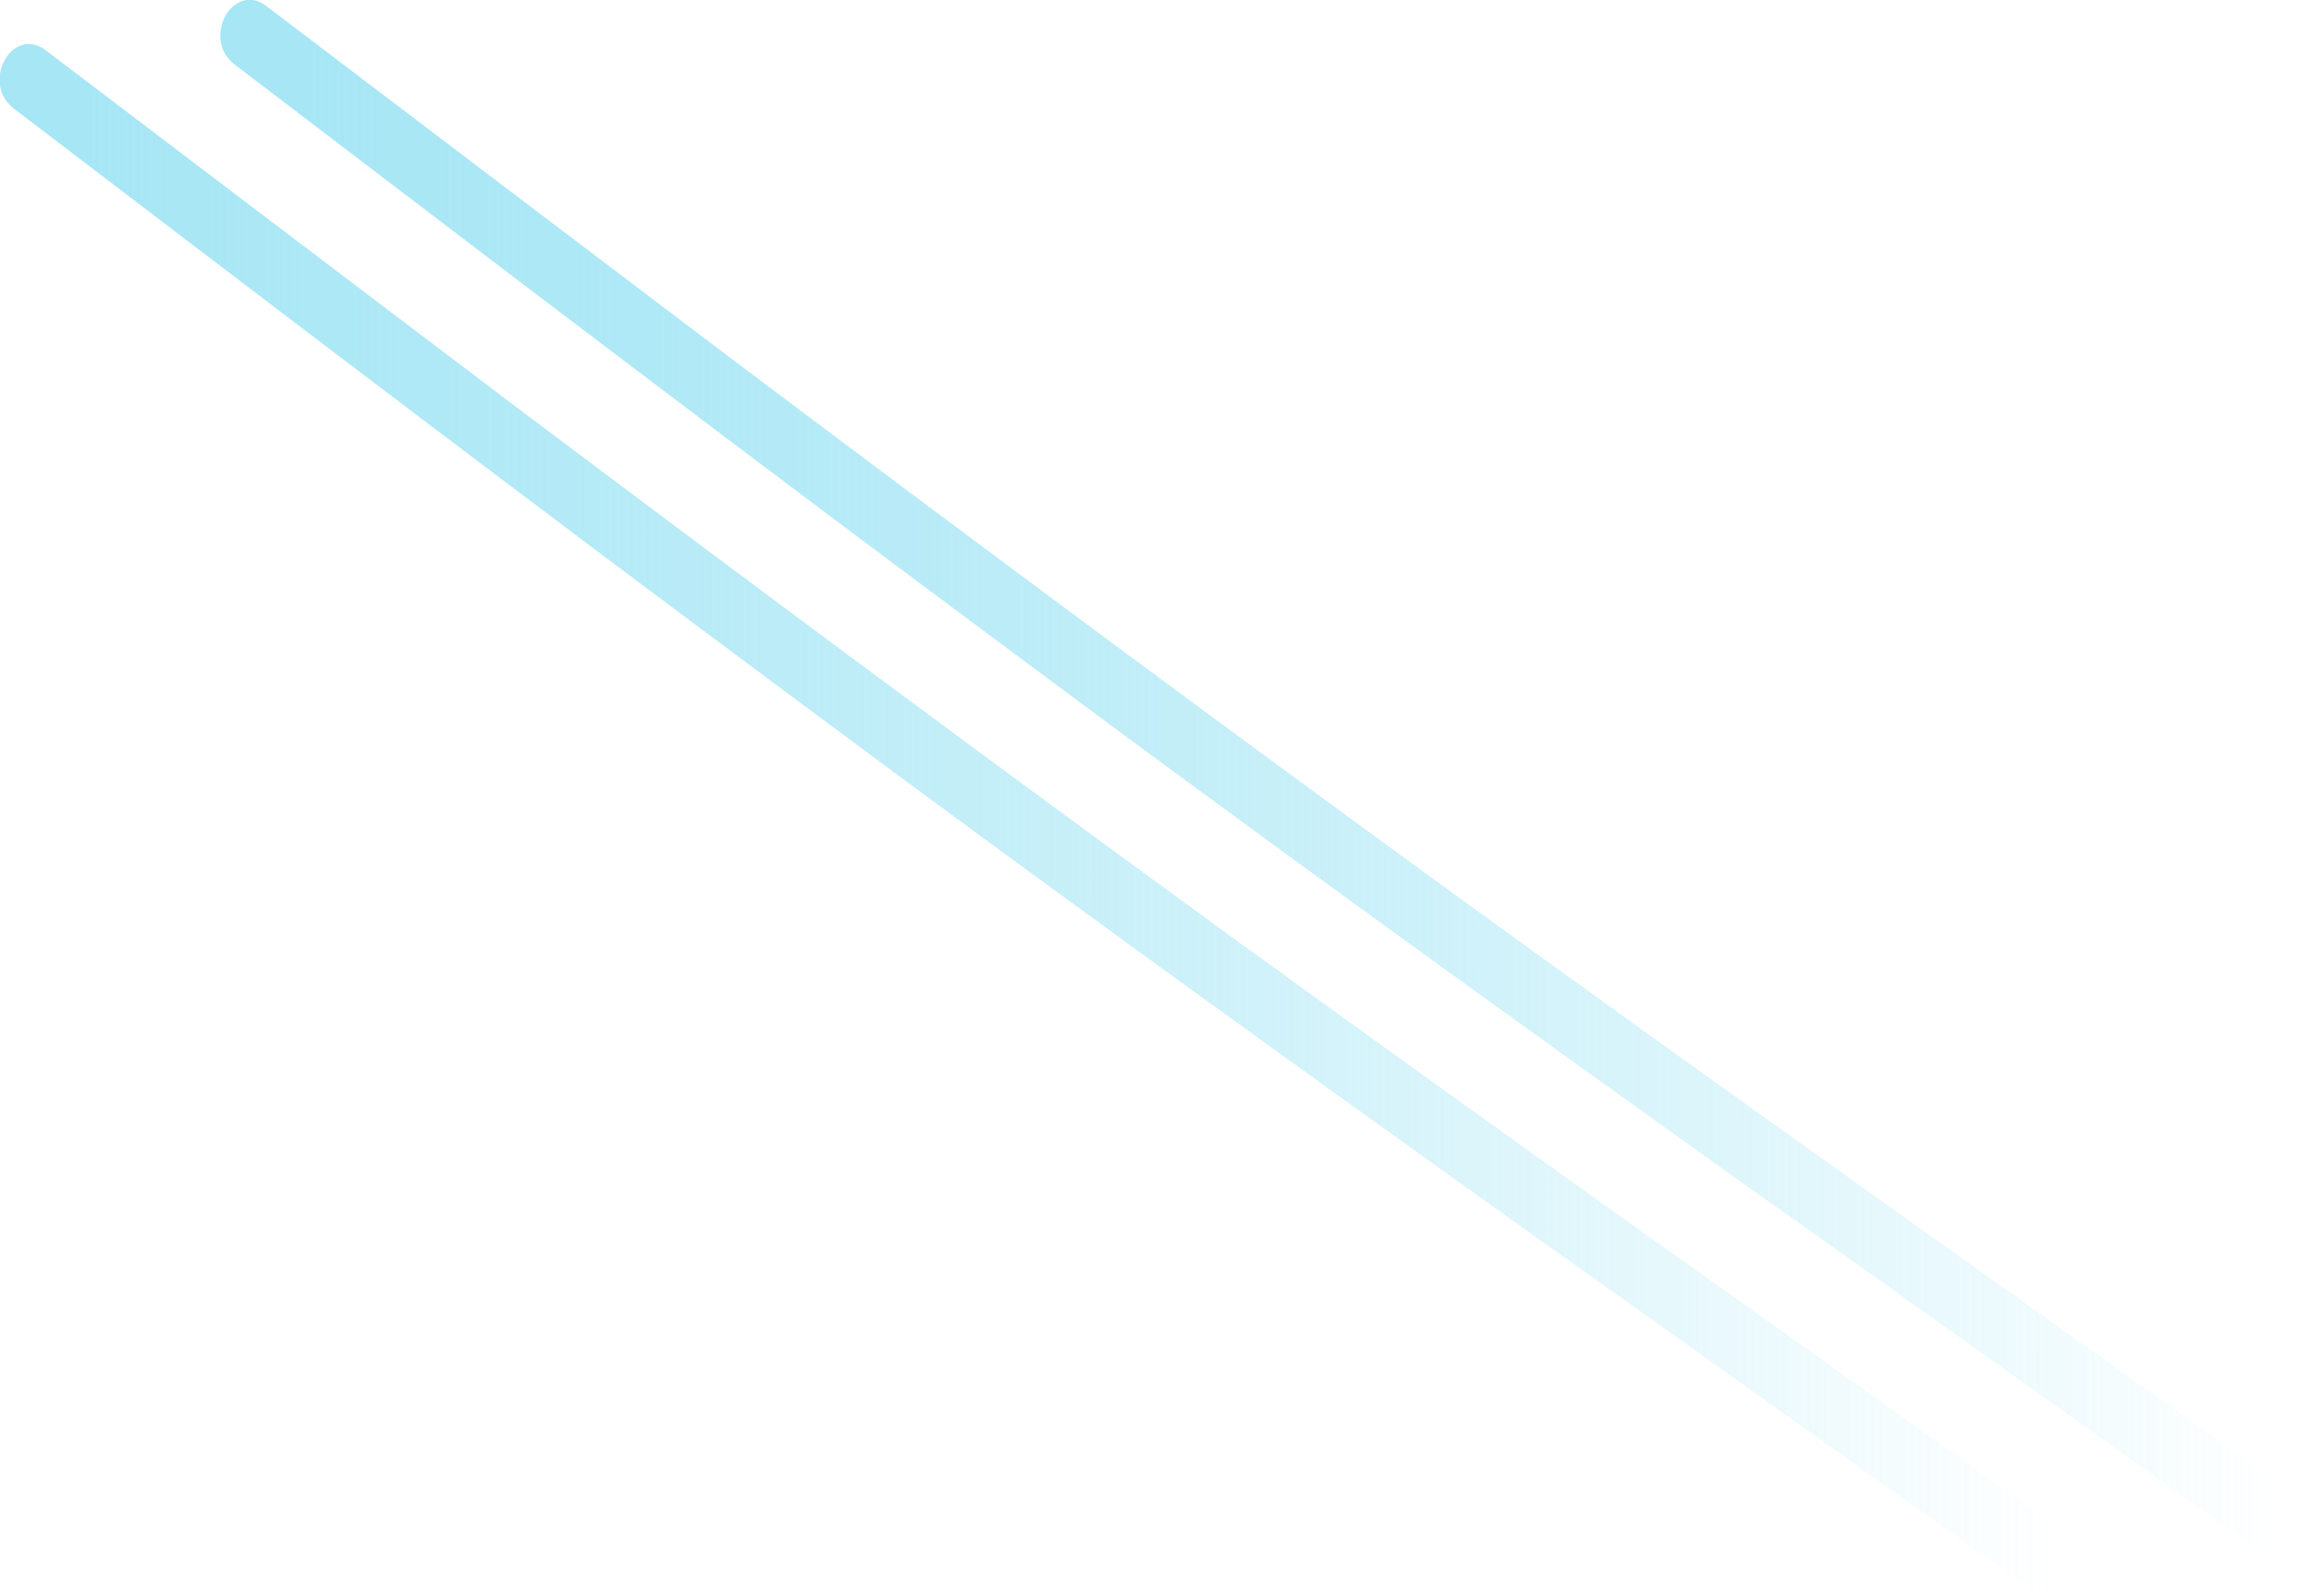 <svg xmlns="http://www.w3.org/2000/svg" width="104.2" height="72.3" overflow="visible"><style></style><linearGradient id="SVGID_1_" gradientUnits="userSpaceOnUse" x1="11.083" y1="35.126" x2="103.024" y2="35.126"><stop offset="0" stop-color="#a6e6f5"/><stop offset="1" stop-color="#74d8ef" stop-opacity="0"/></linearGradient><path d="M103.5 67.4C91 58.5 78.4 49.6 66 40.6c-11-8-21.9-16.1-32.8-24.3-7-5.3-14-10.6-21.1-16-1.5-1.2-3 1.4-1.5 2.6 11.8 9 23.6 18 35.6 26.9C57.2 38 68.3 46 79.5 54c7.5 5.3 15 10.7 22.5 16 1.6 1.1 3.1-1.5 1.5-2.6z" fill="url(#SVGID_1_)"/><g><linearGradient id="SVGID_2_" gradientUnits="userSpaceOnUse" x1="1.083" y1="37.126" x2="93.024" y2="37.126"><stop offset="0" stop-color="#a6e6f5"/><stop offset="1" stop-color="#74d8ef" stop-opacity="0"/></linearGradient><path d="M93.5 69.4C81 60.5 68.4 51.6 56 42.6c-11-8-21.9-16.1-32.8-24.3-7-5.3-14-10.6-21.1-16C.6 1.1-.9 3.7.6 4.9c11.8 9 23.6 18 35.6 26.9C47.2 40 58.3 48 69.5 56c7.5 5.3 15 10.7 22.5 16 1.6 1.1 3.1-1.5 1.5-2.6z" fill="url(#SVGID_2_)"/></g></svg>
